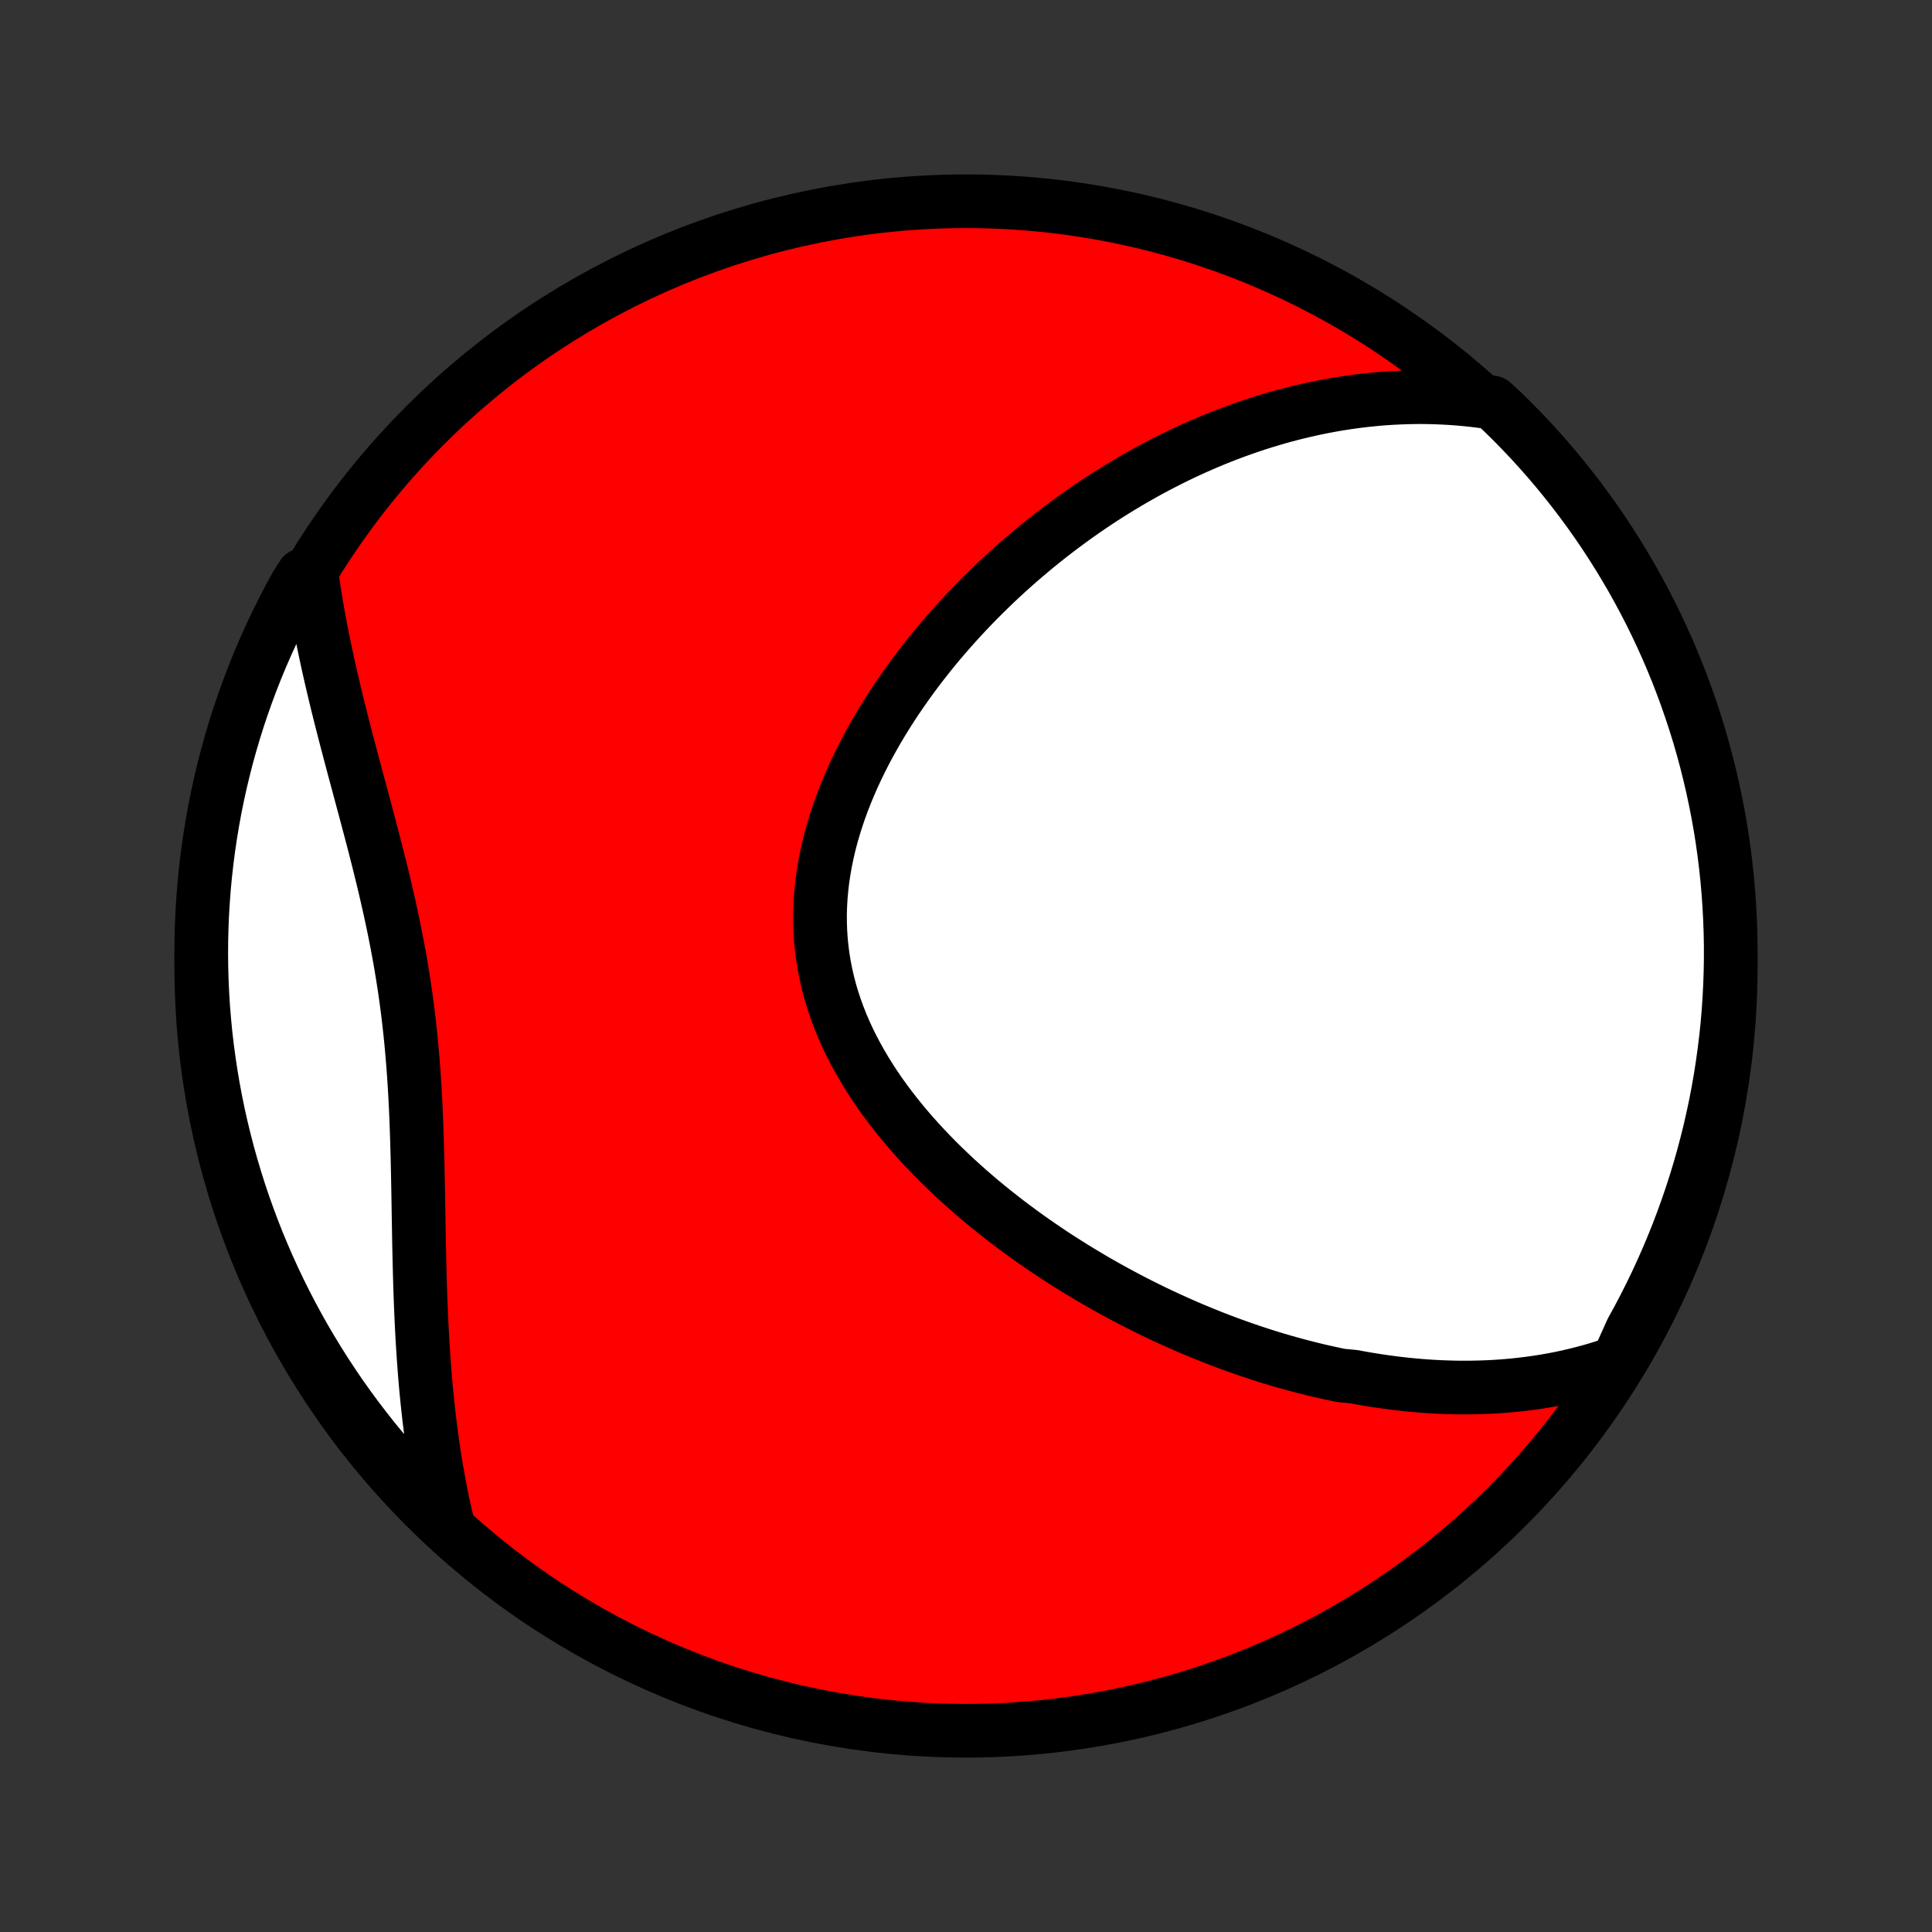 <?xml version="1.0" encoding="utf-8" standalone="no"?>
<!DOCTYPE svg PUBLIC "-//W3C//DTD SVG 1.1//EN"
  "http://www.w3.org/Graphics/SVG/1.1/DTD/svg11.dtd">
<!-- Created with matplotlib (http://matplotlib.org/) -->
<svg height="72pt" version="1.1" viewBox="0 0 72 72" width="72pt" xmlns="http://www.w3.org/2000/svg" xmlns:xlink="http://www.w3.org/1999/xlink">
 <rect x="0" y="0" width="72" height="72" fill="#333333" stroke="none"/>
 <defs>
  <style type="text/css">
*{stroke-linecap:butt;stroke-linejoin:round;}
  </style>
 </defs>
 <g id="figure_1">
  <g id="patch_1">
   <path d="
M0 72
L72 72
L72 0
L0 0
z
" style="fill:none;"/>
  </g>
  <g id="axes_1">
   <g id="PatchCollection_1">
    <defs>
     <path d="
M36 -7.5
C43.558 -7.5 50.808 -10.503 56.153 -15.848
C61.497 -21.192 64.5 -28.442 64.5 -36
C64.5 -43.558 61.497 -50.808 56.153 -56.153
C50.808 -61.497 43.558 -64.5 36 -64.5
C28.442 -64.5 21.192 -61.497 15.848 -56.153
C10.503 -50.808 7.5 -43.558 7.5 -36
C7.5 -28.442 10.503 -21.192 15.848 -15.848
C21.192 -10.503 28.442 -7.5 36 -7.5
z
" id="C0_0_a811fe30f3"/>
     <path d="
M60.28 -21.231
L60.012 -21.138
L59.744 -21.05
L59.477 -20.968
L59.212 -20.892
L58.947 -20.822
L58.683 -20.756
L58.42 -20.695
L58.158 -20.639
L57.897 -20.588
L57.638 -20.542
L57.379 -20.5
L57.121 -20.462
L56.864 -20.428
L56.608 -20.398
L56.353 -20.372
L56.099 -20.35
L55.846 -20.331
L55.594 -20.316
L55.343 -20.305
L55.092 -20.297
L54.843 -20.292
L54.594 -20.29
L54.346 -20.291
L54.099 -20.296
L53.852 -20.304
L53.606 -20.314
L53.361 -20.327
L53.117 -20.343
L52.873 -20.362
L52.629 -20.384
L52.387 -20.408
L52.144 -20.435
L51.902 -20.465
L51.661 -20.497
L51.42 -20.531
L51.179 -20.568
L50.939 -20.608
L50.699 -20.649
L50.46 -20.694
L49.981 -20.74
L49.742 -20.789
L49.503 -20.841
L49.264 -20.894
L49.026 -20.95
L48.787 -21.009
L48.549 -21.07
L48.31 -21.132
L48.072 -21.198
L47.833 -21.265
L47.594 -21.335
L47.355 -21.407
L47.116 -21.482
L46.877 -21.559
L46.638 -21.638
L46.398 -21.72
L46.158 -21.804
L45.918 -21.89
L45.677 -21.979
L45.436 -22.07
L45.195 -22.164
L44.954 -22.26
L44.712 -22.359
L44.47 -22.46
L44.227 -22.563
L43.984 -22.67
L43.74 -22.779
L43.496 -22.89
L43.252 -23.004
L43.007 -23.121
L42.762 -23.241
L42.517 -23.363
L42.27 -23.488
L42.024 -23.616
L41.777 -23.747
L41.53 -23.881
L41.282 -24.018
L41.034 -24.158
L40.786 -24.3
L40.538 -24.447
L40.289 -24.596
L40.04 -24.748
L39.791 -24.904
L39.541 -25.062
L39.292 -25.224
L39.043 -25.39
L38.794 -25.559
L38.545 -25.731
L38.296 -25.907
L38.048 -26.087
L37.8 -26.27
L37.552 -26.456
L37.306 -26.647
L37.06 -26.841
L36.815 -27.038
L36.571 -27.24
L36.329 -27.445
L36.087 -27.655
L35.848 -27.868
L35.61 -28.085
L35.375 -28.306
L35.141 -28.53
L34.91 -28.759
L34.682 -28.992
L34.456 -29.229
L34.234 -29.469
L34.015 -29.714
L33.8 -29.963
L33.589 -30.215
L33.382 -30.472
L33.18 -30.732
L32.983 -30.996
L32.791 -31.264
L32.605 -31.536
L32.425 -31.812
L32.251 -32.091
L32.084 -32.374
L31.924 -32.66
L31.771 -32.95
L31.626 -33.243
L31.489 -33.54
L31.36 -33.839
L31.241 -34.142
L31.13 -34.447
L31.028 -34.755
L30.936 -35.065
L30.854 -35.378
L30.782 -35.693
L30.719 -36.01
L30.667 -36.329
L30.625 -36.649
L30.593 -36.971
L30.572 -37.294
L30.561 -37.618
L30.56 -37.943
L30.57 -38.268
L30.589 -38.593
L30.619 -38.919
L30.658 -39.244
L30.707 -39.569
L30.765 -39.894
L30.832 -40.217
L30.907 -40.539
L30.991 -40.861
L31.084 -41.18
L31.184 -41.498
L31.292 -41.814
L31.407 -42.128
L31.529 -42.44
L31.657 -42.749
L31.792 -43.056
L31.933 -43.36
L32.08 -43.662
L32.231 -43.96
L32.388 -44.255
L32.55 -44.547
L32.717 -44.836
L32.887 -45.122
L33.062 -45.404
L33.24 -45.683
L33.422 -45.958
L33.608 -46.229
L33.796 -46.497
L33.987 -46.761
L34.181 -47.022
L34.378 -47.279
L34.576 -47.531
L34.777 -47.781
L34.98 -48.026
L35.185 -48.267
L35.392 -48.505
L35.6 -48.739
L35.81 -48.969
L36.021 -49.196
L36.234 -49.419
L36.447 -49.638
L36.662 -49.853
L36.877 -50.064
L37.094 -50.272
L37.312 -50.477
L37.53 -50.678
L37.749 -50.875
L37.968 -51.068
L38.189 -51.258
L38.41 -51.445
L38.631 -51.629
L38.853 -51.809
L39.075 -51.985
L39.298 -52.158
L39.521 -52.328
L39.745 -52.495
L39.969 -52.659
L40.193 -52.819
L40.418 -52.977
L40.643 -53.131
L40.868 -53.282
L41.094 -53.43
L41.32 -53.575
L41.547 -53.717
L41.773 -53.856
L42.001 -53.992
L42.228 -54.126
L42.456 -54.256
L42.684 -54.384
L42.913 -54.509
L43.142 -54.631
L43.372 -54.75
L43.602 -54.867
L43.833 -54.981
L44.063 -55.092
L44.295 -55.2
L44.527 -55.306
L44.76 -55.409
L44.993 -55.509
L45.227 -55.607
L45.462 -55.702
L45.697 -55.794
L45.933 -55.883
L46.17 -55.97
L46.408 -56.054
L46.646 -56.136
L46.885 -56.214
L47.126 -56.29
L47.367 -56.363
L47.609 -56.434
L47.852 -56.502
L48.096 -56.566
L48.342 -56.628
L48.588 -56.687
L48.836 -56.743
L49.084 -56.796
L49.334 -56.846
L49.586 -56.894
L49.839 -56.938
L50.093 -56.978
L50.348 -57.016
L50.605 -57.05
L50.863 -57.081
L51.123 -57.108
L51.385 -57.133
L51.648 -57.153
L51.913 -57.17
L52.179 -57.182
L52.448 -57.192
L52.718 -57.197
L52.99 -57.198
L53.263 -57.195
L53.539 -57.187
L53.816 -57.175
L54.096 -57.159
L54.377 -57.138
L54.661 -57.112
L54.946 -57.081
L55.234 -57.045
L55.612 -57.003
L55.969 -56.679
L56.321 -56.334
L56.667 -55.982
L57.006 -55.625
L57.339 -55.261
L57.666 -54.891
L57.986 -54.516
L58.299 -54.135
L58.605 -53.749
L58.905 -53.357
L59.197 -52.96
L59.483 -52.557
L59.761 -52.15
L60.032 -51.738
L60.295 -51.321
L60.552 -50.899
L60.801 -50.473
L61.042 -50.042
L61.276 -49.607
L61.502 -49.168
L61.72 -48.725
L61.93 -48.278
L62.133 -47.827
L62.327 -47.373
L62.514 -46.915
L62.692 -46.454
L62.862 -45.989
L63.024 -45.522
L63.178 -45.052
L63.324 -44.579
L63.461 -44.103
L63.59 -43.625
L63.71 -43.145
L63.822 -42.662
L63.926 -42.177
L64.021 -41.691
L64.108 -41.203
L64.186 -40.713
L64.255 -40.221
L64.316 -39.729
L64.368 -39.235
L64.411 -38.741
L64.446 -38.245
L64.472 -37.749
L64.49 -37.252
L64.499 -36.755
L64.499 -36.258
L64.49 -35.76
L64.473 -35.263
L64.447 -34.766
L64.413 -34.269
L64.37 -33.773
L64.318 -33.277
L64.257 -32.783
L64.188 -32.289
L64.111 -31.796
L64.024 -31.305
L63.93 -30.815
L63.826 -30.327
L63.715 -29.84
L63.594 -29.356
L63.466 -28.873
L63.329 -28.392
L63.184 -27.914
L63.03 -27.439
L62.868 -26.965
L62.698 -26.495
L62.52 -26.027
L62.334 -25.563
L62.14 -25.102
L61.938 -24.644
L61.728 -24.189
L61.51 -23.739
L61.284 -23.291
L61.051 -22.848
L60.81 -22.409
z
" id="C0_1_665b356ee7"/>
     <path d="
M16.67 -15.251
L16.604 -15.538
L16.54 -15.827
L16.478 -16.119
L16.419 -16.413
L16.363 -16.709
L16.308 -17.008
L16.256 -17.309
L16.207 -17.613
L16.159 -17.919
L16.114 -18.228
L16.072 -18.54
L16.031 -18.854
L15.992 -19.17
L15.956 -19.489
L15.922 -19.81
L15.89 -20.134
L15.86 -20.461
L15.832 -20.79
L15.807 -21.122
L15.783 -21.456
L15.761 -21.793
L15.74 -22.132
L15.722 -22.473
L15.705 -22.817
L15.69 -23.163
L15.676 -23.512
L15.663 -23.863
L15.652 -24.216
L15.642 -24.571
L15.633 -24.928
L15.625 -25.287
L15.617 -25.648
L15.611 -26.011
L15.604 -26.375
L15.598 -26.741
L15.592 -27.109
L15.586 -27.478
L15.579 -27.848
L15.572 -28.22
L15.564 -28.592
L15.555 -28.966
L15.545 -29.34
L15.533 -29.715
L15.52 -30.091
L15.505 -30.467
L15.488 -30.843
L15.468 -31.22
L15.446 -31.596
L15.421 -31.973
L15.393 -32.349
L15.362 -32.725
L15.328 -33.101
L15.291 -33.476
L15.25 -33.851
L15.206 -34.225
L15.158 -34.598
L15.107 -34.97
L15.052 -35.341
L14.993 -35.711
L14.932 -36.08
L14.867 -36.448
L14.798 -36.814
L14.727 -37.179
L14.653 -37.543
L14.576 -37.905
L14.497 -38.266
L14.415 -38.625
L14.332 -38.983
L14.246 -39.339
L14.159 -39.693
L14.071 -40.046
L13.981 -40.397
L13.891 -40.746
L13.8 -41.093
L13.708 -41.438
L13.617 -41.782
L13.525 -42.123
L13.434 -42.463
L13.344 -42.8
L13.253 -43.136
L13.164 -43.469
L13.076 -43.801
L12.989 -44.13
L12.903 -44.458
L12.819 -44.783
L12.736 -45.106
L12.655 -45.427
L12.576 -45.746
L12.499 -46.063
L12.424 -46.378
L12.351 -46.691
L12.28 -47.001
L12.211 -47.309
L12.145 -47.616
L12.081 -47.92
L12.019 -48.222
L11.96 -48.522
L11.904 -48.82
L11.85 -49.117
L11.799 -49.411
L11.75 -49.703
L11.704 -49.993
L11.661 -50.282
L11.284 -50.568
L11.04 -50.19
L10.803 -49.756
L10.575 -49.318
L10.354 -48.877
L10.141 -48.431
L9.936 -47.981
L9.738 -47.528
L9.549 -47.072
L9.368 -46.612
L9.195 -46.148
L9.03 -45.682
L8.873 -45.213
L8.725 -44.741
L8.585 -44.266
L8.453 -43.789
L8.33 -43.309
L8.215 -42.827
L8.108 -42.343
L8.01 -41.857
L7.921 -41.37
L7.84 -40.88
L7.768 -40.39
L7.704 -39.897
L7.649 -39.404
L7.602 -38.91
L7.565 -38.414
L7.535 -37.919
L7.515 -37.422
L7.503 -36.925
L7.5 -36.428
L7.506 -35.93
L7.52 -35.433
L7.543 -34.936
L7.574 -34.439
L7.615 -33.943
L7.663 -33.447
L7.721 -32.952
L7.787 -32.458
L7.862 -31.965
L7.945 -31.473
L8.037 -30.982
L8.137 -30.494
L8.246 -30.006
L8.364 -29.521
L8.489 -29.038
L8.623 -28.556
L8.766 -28.077
L8.916 -27.601
L9.075 -27.127
L9.243 -26.655
L9.418 -26.187
L9.601 -25.721
L9.793 -25.259
L9.992 -24.8
L10.2 -24.344
L10.415 -23.892
L10.638 -23.444
L10.869 -22.999
L11.107 -22.559
L11.353 -22.122
L11.607 -21.69
L11.868 -21.262
L12.136 -20.838
L12.412 -20.419
L12.694 -20.005
L12.984 -19.596
L13.281 -19.192
L13.585 -18.793
L13.895 -18.399
L14.213 -18.01
L14.537 -17.627
L14.867 -17.25
L15.204 -16.878
L15.547 -16.512
L15.897 -16.152
z
" id="C0_2_ef8c74e8c2"/>
    </defs>
    <g clip-path="url(#p1bffca34e9)">
     <use style="fill:#ff0000;stroke:#000000;stroke-width:2.0;" x="0.0" xlink:href="#C0_0_a811fe30f3" y="72.0"/>
    </g>
    <g clip-path="url(#p1bffca34e9)">
     <use style="fill:#ffffff;stroke:#000000;stroke-width:2.0;" x="0.0" xlink:href="#C0_1_665b356ee7" y="72.0"/>
    </g>
    <g clip-path="url(#p1bffca34e9)">
     <use style="fill:#ffffff;stroke:#000000;stroke-width:2.0;" x="0.0" xlink:href="#C0_2_ef8c74e8c2" y="72.0"/>
    </g>
   </g>
  </g>
 </g>
 <defs>
  <clipPath id="p1bffca34e9">
   <rect height="72.0" width="72.0" x="0.0" y="0.0"/>
  </clipPath>
 </defs>
</svg>

